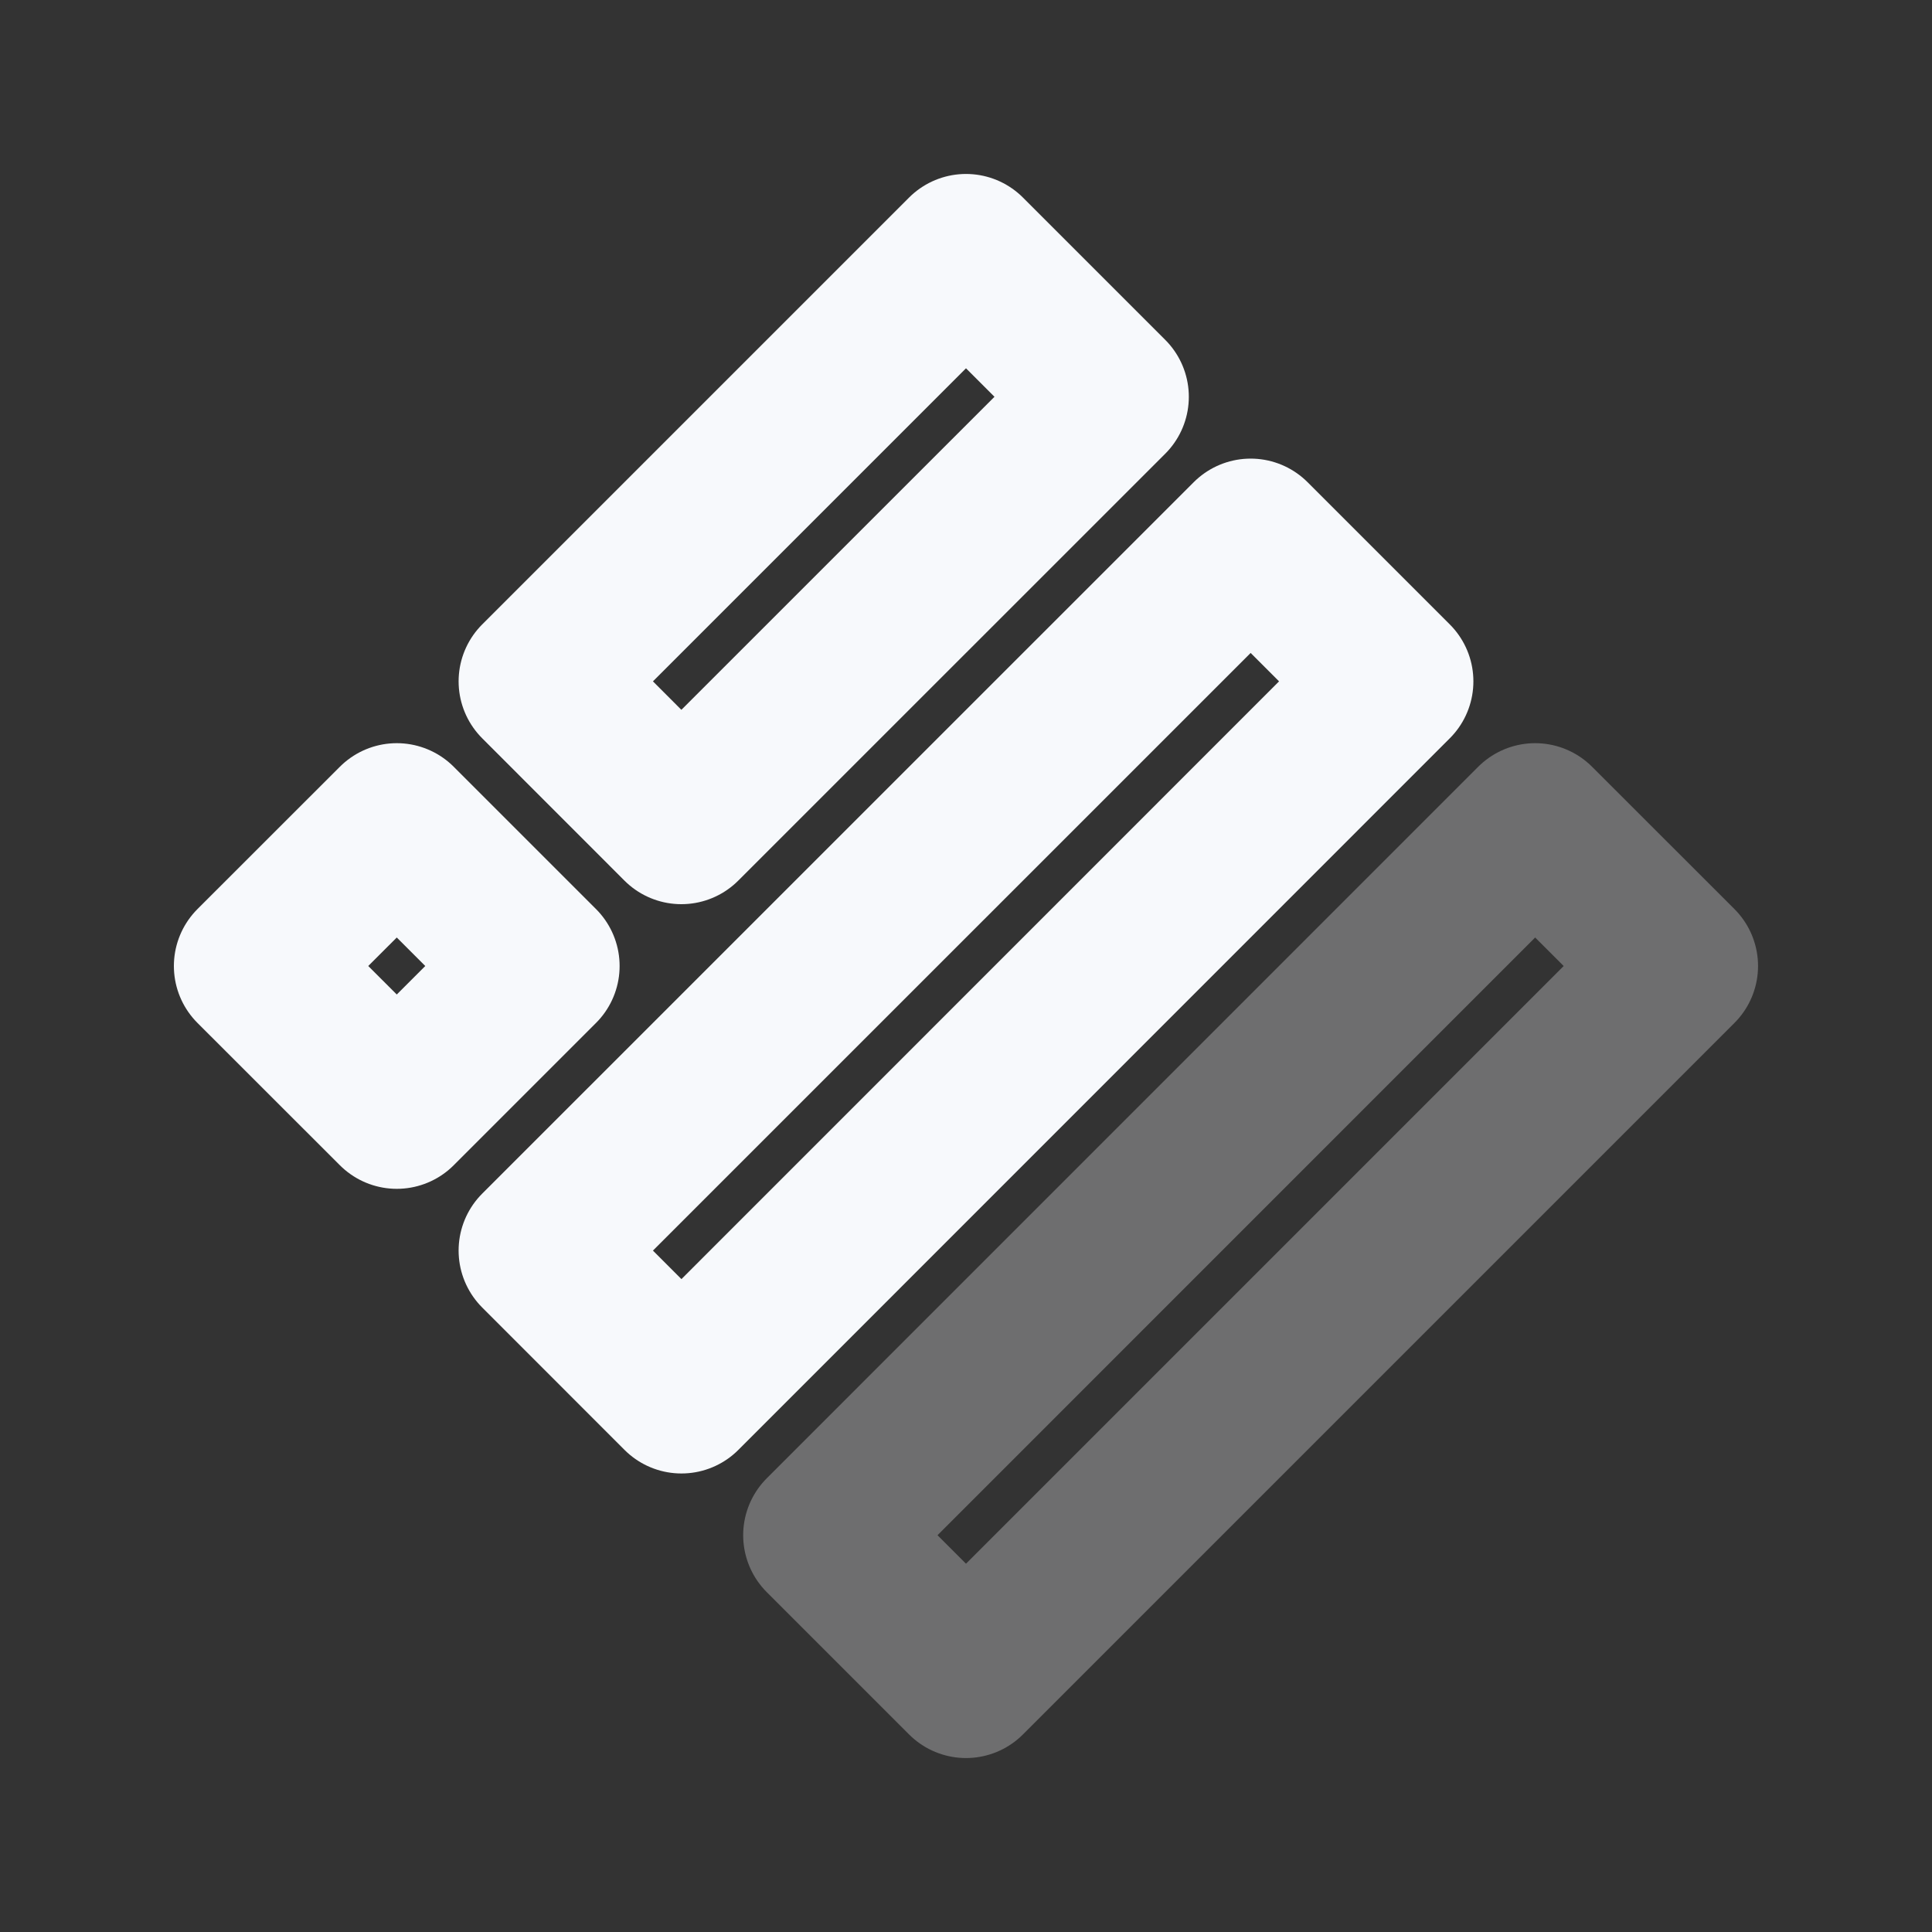 <svg xmlns="http://www.w3.org/2000/svg" width="24" height="24" fill="none"><rect width="100%" height="100%" fill="#333333" stroke="none"/><path stroke="#F7F9FC" stroke-linejoin="round" stroke-width="2" d="M19.07 10.232 20.839 12 12 20.839l-1.768-1.768z" opacity=".3"/><path stroke="#F7F9FC" stroke-linejoin="round" stroke-width="2" d="m12 3.161 1.768 1.768-5.304 5.303-1.767-1.768zM15.536 6.697l1.767 1.767-8.838 8.84-1.768-1.769zM4.929 10.232 6.697 12l-1.768 1.768L3.16 12z"/></svg>